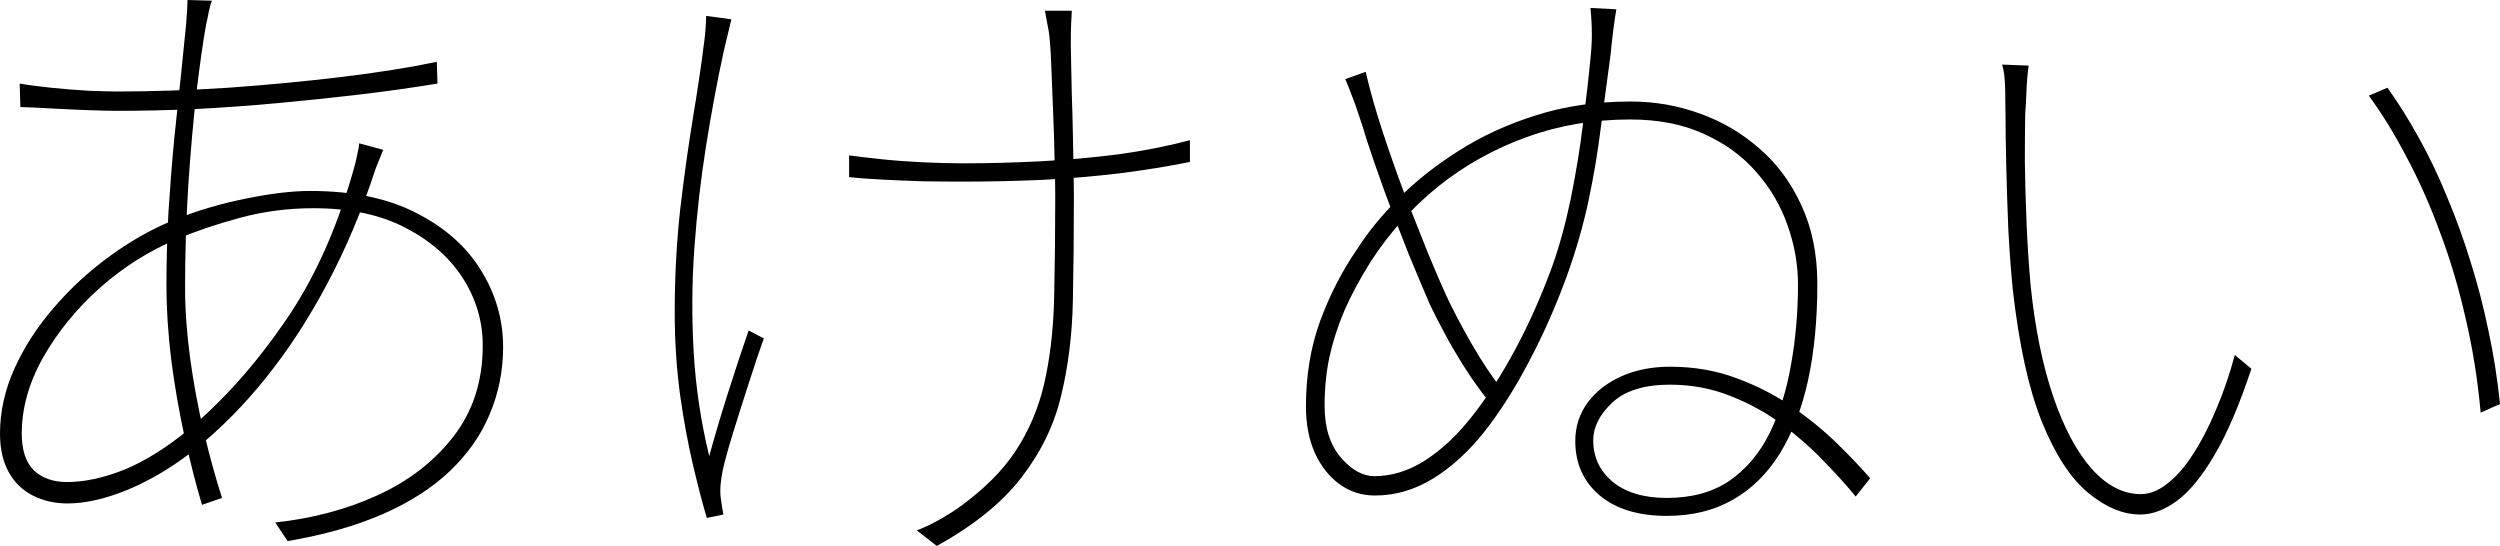 <?xml version="1.0" encoding="utf-8"?>
<svg xmlns="http://www.w3.org/2000/svg" xmlns:ev="http://www.w3.org/2001/xml-events" xmlns:xlink="http://www.w3.org/1999/xlink" version="1.1" baseProfile="full" width="7240.0" height="1581.0" viewBox="244.0 -1498.0 7240.0 1581.0">
<defs/>
<g><path d="M 858 -1496 C 855.333 -1490.667 852.333 -1480.667 849 -1466 C 846.333 -1451.333 843.667 -1438.333 841 -1427 C 832.333 -1379.667 823 -1314.333 813 -1231 C 803.667 -1147.667 795.667 -1056.333 789 -957 C 783 -857.667 780 -760 780 -664 C 780 -600 785 -531.333 795 -458 C 805 -385.333 818.333 -314 835 -244 C 851.667 -174.667 869 -112 887 -56 C 867.667 -49.333 848.333 -42.667 829 -36 C 811.667 -94 795 -159 779 -231 C 763 -303.667 750 -378.333 740 -455 C 730.667 -531.667 726 -604 726 -672 C 726 -741.333 728 -812.667 732 -886 C 736.667 -959.333 742.333 -1030.667 749 -1100 C 756.333 -1169.333 763 -1232.333 769 -1289 C 775 -1346.333 779.667 -1392.667 783 -1428 C 784.333 -1444 785.333 -1458 786 -1470 C 786.667 -1482 787 -1491.333 787 -1498 C 810.667 -1497.333 834.333 -1496.667 858 -1496z M 582 -1233 C 685.333 -1233 793.333 -1236.667 906 -1244 C 1018.667 -1252 1127.333 -1262.333 1232 -1275 C 1337.333 -1287.667 1429.667 -1302.333 1509 -1319 C 1509.667 -1298 1510.333 -1277 1511 -1256 C 1438.333 -1244 1362.333 -1233.333 1283 -1224 C 1204.333 -1214.667 1124.667 -1206.333 1044 -1199 C 964 -1191.667 884.667 -1186 806 -1182 C 728 -1178.667 654 -1177 584 -1177 C 563.333 -1177 535 -1177.667 499 -1179 C 463 -1180.333 427 -1182 391 -1184 C 355.667 -1186 326.333 -1187.333 303 -1188 C 302.333 -1210.667 301.667 -1233.333 301 -1256 C 323 -1252 353 -1248 391 -1244 C 429.667 -1240 467.333 -1237 504 -1235 C 540.667 -1233.667 566.667 -1233 582 -1233z M 1354 -1064 C 1351.333 -1058.667 1349 -1053 1347 -1047 C 1345 -1041.667 1342.667 -1036 1340 -1030 C 1337.333 -1024 1334.667 -1017.333 1332 -1010 C 1292.667 -889.333 1246 -778.333 1192 -677 C 1138.667 -576.333 1079.667 -485.667 1015 -405 C 950.333 -324.333 881.333 -254.667 808 -196 C 746.667 -147.333 683 -109 617 -81 C 551 -53.667 492 -40 440 -40 C 402.667 -40 369 -47.667 339 -63 C 309 -78.333 285.667 -101 269 -131 C 252.333 -161.667 244 -198.667 244 -242 C 244 -306 258 -369 286 -431 C 314 -493 352 -551.667 400 -607 C 448 -663 502.333 -713 563 -757 C 624.333 -801.667 688.333 -837.333 755 -864 C 819 -889.333 886.333 -909 957 -923 C 1028.333 -937.667 1090 -945 1142 -945 C 1265.333 -945 1368 -923.667 1450 -881 C 1532.667 -839 1595 -783.667 1637 -715 C 1679.667 -646.333 1701 -572.333 1701 -493 C 1701 -424.333 1688 -359.333 1662 -298 C 1636.667 -237.333 1598 -182.333 1546 -133 C 1494.667 -84.333 1430 -43 1352 -9 C 1274 25 1182.333 51 1077 69 C 1065 51 1053 33 1041 15 C 1148.333 3.667 1247.333 -22.667 1338 -64 C 1429.333 -106 1502.667 -163 1558 -235 C 1614 -307.667 1642 -395 1642 -497 C 1642 -567.667 1622.667 -633 1584 -693 C 1545.333 -753 1489.667 -801.667 1417 -839 C 1345 -876.333 1256.667 -895 1152 -895 C 1078 -895 1006.667 -885.667 938 -867 C 869.333 -848.333 809.333 -828 758 -806 C 677.333 -772.667 602.667 -725.667 534 -665 C 466 -604.333 411 -537 369 -463 C 327.667 -389.667 307 -316 307 -242 C 307 -194.667 318.667 -159.333 342 -136 C 366 -113.333 398 -102 438 -102 C 488 -102 542.667 -113.667 602 -137 C 661.333 -161 723.667 -199.667 789 -253 C 890.333 -337.667 984 -442.667 1070 -568 C 1156.667 -693.333 1224.333 -845.667 1273 -1025 C 1274.333 -1031.667 1275.667 -1037.667 1277 -1043 C 1278.333 -1049 1279.667 -1055.333 1281 -1062 C 1283 -1069.333 1284 -1076.333 1284 -1083 C 1307.333 -1076.667 1330.667 -1070.333 1354 -1064z "/>
</g>
<g><path d="M 3348 -1467 C 3347.333 -1457 3346.667 -1444 3346 -1428 C 3345.333 -1412.667 3345 -1394.333 3345 -1373 C 3345 -1361.667 3345.333 -1342.333 3346 -1315 C 3346.667 -1288.333 3347.333 -1257.333 3348 -1222 C 3349.333 -1186.667 3350.333 -1150.333 3351 -1113 C 3351.667 -1076.333 3352.333 -1042 3353 -1010 C 3353.667 -978 3354 -951.667 3354 -931 C 3354 -823.667 3353 -721.667 3351 -625 C 3349 -528.333 3337.667 -437.333 3317 -352 C 3297 -267.333 3258.667 -188.333 3202 -115 C 3146 -42.333 3064.333 23.667 2957 83 C 2937.667 68 2918.333 53 2899 38 C 2922.333 29.333 2947.667 17 2975 1 C 3002.333 -15 3026.333 -31.333 3047 -48 C 3113.667 -99.333 3164.333 -154.667 3199 -214 C 3234.333 -273.333 3259 -338.667 3273 -410 C 3287.667 -482 3295.667 -561 3297 -647 C 3299 -733 3300 -827.667 3300 -931 C 3300 -957 3299.333 -991.667 3298 -1035 C 3297.333 -1078.333 3296 -1123.333 3294 -1170 C 3292 -1216.667 3290.333 -1258.667 3289 -1296 C 3287.667 -1333.333 3286.333 -1358.333 3285 -1371 C 3283.667 -1391.667 3281.333 -1409.333 3278 -1424 C 3275.333 -1438.667 3272.667 -1453 3270 -1467 C 3296 -1467 3322 -1467 3348 -1467z M 2703 -1048 C 2727.667 -1044.667 2758.667 -1041 2796 -1037 C 2834 -1033 2874 -1030 2916 -1028 C 2958.667 -1026 2997.333 -1025 3032 -1025 C 3107.333 -1025 3183 -1027 3259 -1031 C 3335 -1035 3409.333 -1041.667 3482 -1051 C 3555.333 -1061 3624.667 -1074.667 3690 -1092 C 3690 -1071 3690 -1050 3690 -1029 C 3627.333 -1016.333 3559.333 -1005.333 3486 -996 C 3413.333 -987.333 3338.333 -981 3261 -977 C 3183.667 -973.667 3106.667 -972 3030 -972 C 2996.667 -972 2958.667 -972.333 2916 -973 C 2874 -974.333 2834 -976 2796 -978 C 2758.667 -980 2727.667 -982.333 2703 -985 C 2703 -1006 2703 -1027 2703 -1048z M 2362 -1442 C 2359.333 -1430.667 2356 -1416.667 2352 -1400 C 2348 -1383.333 2344 -1366.667 2340 -1350 C 2321.333 -1264 2304.333 -1173 2289 -1077 C 2273.667 -981 2262.333 -882.333 2255 -781 C 2247.667 -680.333 2247 -579 2253 -477 C 2259 -375 2274 -275 2298 -177 C 2312 -229 2329.333 -287.667 2350 -353 C 2370.667 -418.333 2391.333 -481 2412 -541 C 2426.667 -533.333 2441.333 -525.667 2456 -518 C 2444 -484.667 2430 -443 2414 -393 C 2398 -343.667 2382.667 -295.333 2368 -248 C 2353.333 -200.667 2343 -163.333 2337 -136 C 2334.333 -123.333 2332.333 -110 2331 -96 C 2329.667 -82 2329.667 -69.333 2331 -58 C 2332.333 -48.667 2333.667 -39.333 2335 -30 C 2336.333 -21.333 2337.667 -14 2339 -8 C 2323 -4.667 2307 -1.333 2291 2 C 2279 -38 2265.667 -89 2251 -151 C 2236.333 -213 2223.667 -282 2213 -358 C 2203 -434 2198 -512.333 2198 -593 C 2198 -697 2203.333 -797 2214 -893 C 2225.333 -989 2237.667 -1077.333 2251 -1158 C 2264.333 -1238.667 2274.333 -1305.667 2281 -1359 C 2283.667 -1377 2285.667 -1394.333 2287 -1411 C 2288.333 -1427.667 2289 -1441.333 2289 -1452 C 2313.333 -1448.667 2337.667 -1445.333 2362 -1442z "/>
</g>
<g><path d="M 4925 -1471 C 4922.333 -1457 4919.333 -1436.667 4916 -1410 C 4912.667 -1384 4910 -1360 4908 -1338 C 4898.667 -1269.333 4889.333 -1199.667 4880 -1129 C 4871.333 -1058.333 4859.333 -987 4844 -915 C 4828.667 -843.667 4807.667 -771 4781 -697 C 4749 -609.667 4712.667 -527.667 4672 -451 C 4632 -374.333 4589 -306.667 4543 -248 C 4497 -190 4447.333 -144.667 4394 -112 C 4340.667 -79.333 4284.667 -63 4226 -63 C 4187.333 -63 4153 -74 4123 -96 C 4093 -118 4069.333 -148 4052 -186 C 4034.667 -224.667 4026 -269.667 4026 -321 C 4026 -410.333 4039.667 -492.667 4067 -568 C 4095 -644 4130.667 -713.333 4174 -776 C 4204.667 -824.667 4244.667 -873.667 4294 -923 C 4343.333 -973 4401.333 -1019 4468 -1061 C 4534.667 -1103.667 4609.333 -1138 4692 -1164 C 4775.333 -1190.667 4867 -1204 4967 -1204 C 5036.333 -1204 5103 -1192.333 5167 -1169 C 5231 -1146.333 5288.333 -1112.667 5339 -1068 C 5390.333 -1024 5431 -969 5461 -903 C 5491.667 -837 5507 -761.333 5507 -676 C 5507 -572 5498 -478.667 5480 -396 C 5462 -314 5434.667 -243.333 5398 -184 C 5361.333 -125.333 5315.667 -80.667 5261 -50 C 5207 -19.333 5143.667 -4 5071 -4 C 4989 -4 4924.333 -23.667 4877 -63 C 4829.667 -103 4806 -155.667 4806 -221 C 4806 -261.667 4817.667 -298.333 4841 -331 C 4865 -363.667 4897.667 -389.333 4939 -408 C 4981 -426.667 5028 -436 5080 -436 C 5150.667 -436 5215.667 -424.667 5275 -402 C 5334.333 -380 5388.333 -352 5437 -318 C 5485.667 -284 5528.667 -248.667 5566 -212 C 5603.333 -175.333 5634.667 -142.333 5660 -113 C 5646 -95.333 5632 -77.667 5618 -60 C 5593.333 -90.667 5563 -124.333 5527 -161 C 5491.667 -198.333 5451.333 -234 5406 -268 C 5360.667 -302 5310.667 -329.667 5256 -351 C 5201.333 -373 5142.667 -384 5080 -384 C 5006 -384 4950.333 -366.667 4913 -332 C 4876.333 -297.333 4858 -261 4858 -223 C 4858 -174.333 4876.667 -134.333 4914 -103 C 4952 -71.667 5004.333 -56 5071 -56 C 5143.667 -56 5204.333 -72.667 5253 -106 C 5301.667 -140 5340.333 -186 5369 -244 C 5397.667 -302.667 5418.333 -369 5431 -443 C 5444.333 -517.667 5451 -594.667 5451 -674 C 5451 -731.333 5441 -788.333 5421 -845 C 5401 -902.333 5370.667 -954 5330 -1000 C 5290 -1046 5239.667 -1082.667 5179 -1110 C 5118.333 -1138 5047 -1152 4965 -1152 C 4859 -1152 4759 -1135 4665 -1101 C 4571 -1067 4485.667 -1019.333 4409 -958 C 4333 -896.667 4268 -824.333 4214 -741 C 4183.333 -692.333 4158 -645.333 4138 -600 C 4118.667 -554.667 4104 -509.333 4094 -464 C 4084.667 -419.333 4080 -372.333 4080 -323 C 4080 -259.667 4095.667 -209.667 4127 -173 C 4158.333 -137 4190.667 -119 4224 -119 C 4274 -119 4322.667 -134 4370 -164 C 4417.333 -194 4462.667 -236.333 4506 -291 C 4550 -346.333 4591.667 -410.667 4631 -484 C 4671 -558 4707 -638.667 4739 -726 C 4760.333 -786 4778.333 -851.667 4793 -923 C 4807.667 -995 4819.333 -1066.333 4828 -1137 C 4837.333 -1208.333 4844.667 -1272.333 4850 -1329 C 4852.667 -1353 4854 -1376.333 4854 -1399 C 4854 -1422.333 4852.667 -1447.667 4850 -1475 C 4875 -1473.667 4900 -1472.333 4925 -1471z M 4199 -1290 C 4211.667 -1235.333 4228.333 -1176.667 4249 -1114 C 4269.667 -1051.333 4291.333 -990 4314 -930 C 4337.333 -870.667 4359 -816 4379 -766 C 4399.667 -716 4417 -675.667 4431 -645 C 4450.333 -603 4475.333 -555.333 4506 -502 C 4536.667 -448.667 4567.333 -403 4598 -365 C 4588 -350.333 4578 -335.667 4568 -321 C 4547.333 -345 4525 -374.667 4501 -410 C 4477.667 -445.333 4456 -481 4436 -517 C 4416 -553.667 4399 -586.667 4385 -616 C 4368.333 -654.667 4348 -703 4324 -761 C 4300.667 -819.667 4277.667 -879.333 4255 -940 C 4233 -1000.667 4215 -1052.667 4201 -1096 C 4194.333 -1119.333 4187.333 -1141.333 4180 -1162 C 4173.333 -1183.333 4166.333 -1203 4159 -1221 C 4152.333 -1239 4146 -1255 4140 -1269 C 4159.667 -1276 4179.333 -1283 4199 -1290z "/>
</g>
<g><path d="M 6119 -1308 C 6117.667 -1300 6116.333 -1288 6115 -1272 C 6113.667 -1256 6112.667 -1238.667 6112 -1220 C 6111.333 -1201.333 6110.333 -1184.333 6109 -1169 C 6108.333 -1131 6108 -1084 6108 -1028 C 6108.667 -972.667 6110.333 -913.333 6113 -850 C 6115.667 -787.333 6119.667 -726.667 6125 -668 C 6137.667 -546.667 6159.333 -440.667 6190 -350 C 6220.667 -260 6257.667 -190.333 6301 -141 C 6345 -91.667 6392.667 -67 6444 -67 C 6469.333 -67 6494.667 -77 6520 -97 C 6546 -117 6570.667 -145 6594 -181 C 6618 -217.667 6640.333 -260.667 6661 -310 C 6682.333 -359.333 6700.667 -412.667 6716 -470 C 6732 -456.667 6748 -443.333 6764 -430 C 6729.333 -325.333 6693.667 -242 6657 -180 C 6621 -118.667 6585 -74.667 6549 -48 C 6513 -21.333 6477.333 -8 6442 -8 C 6392 -8 6341.667 -29 6291 -71 C 6240.333 -113 6195.667 -181.667 6157 -277 C 6119 -372.333 6091 -500 6073 -660 C 6067.667 -712.667 6063.333 -771.333 6060 -836 C 6057.333 -900.667 6055.333 -962.667 6054 -1022 C 6052.667 -1082 6052 -1129.333 6052 -1164 C 6052 -1181.333 6051.667 -1206.333 6051 -1239 C 6050.333 -1271.667 6047.333 -1295.667 6042 -1311 C 6067.667 -1310 6093.333 -1309 6119 -1308z M 7158 -1244 C 7190 -1199.333 7220.667 -1150.333 7250 -1097 C 7279.333 -1044.333 7306.333 -987.667 7331 -927 C 7356.333 -867 7379 -804.333 7399 -739 C 7419.667 -673.667 7437 -606.667 7451 -538 C 7465.667 -470 7476.667 -400 7484 -328 C 7465.333 -319.667 7446.667 -311.333 7428 -303 C 7419.333 -399 7404.667 -490.667 7384 -578 C 7364 -666 7339.333 -748.667 7310 -826 C 7281.333 -904 7249.333 -976 7214 -1042 C 7179.333 -1108.667 7142.667 -1168.333 7104 -1221 C 7122 -1228.667 7140 -1236.333 7158 -1244z "/>
</g>
</svg>
